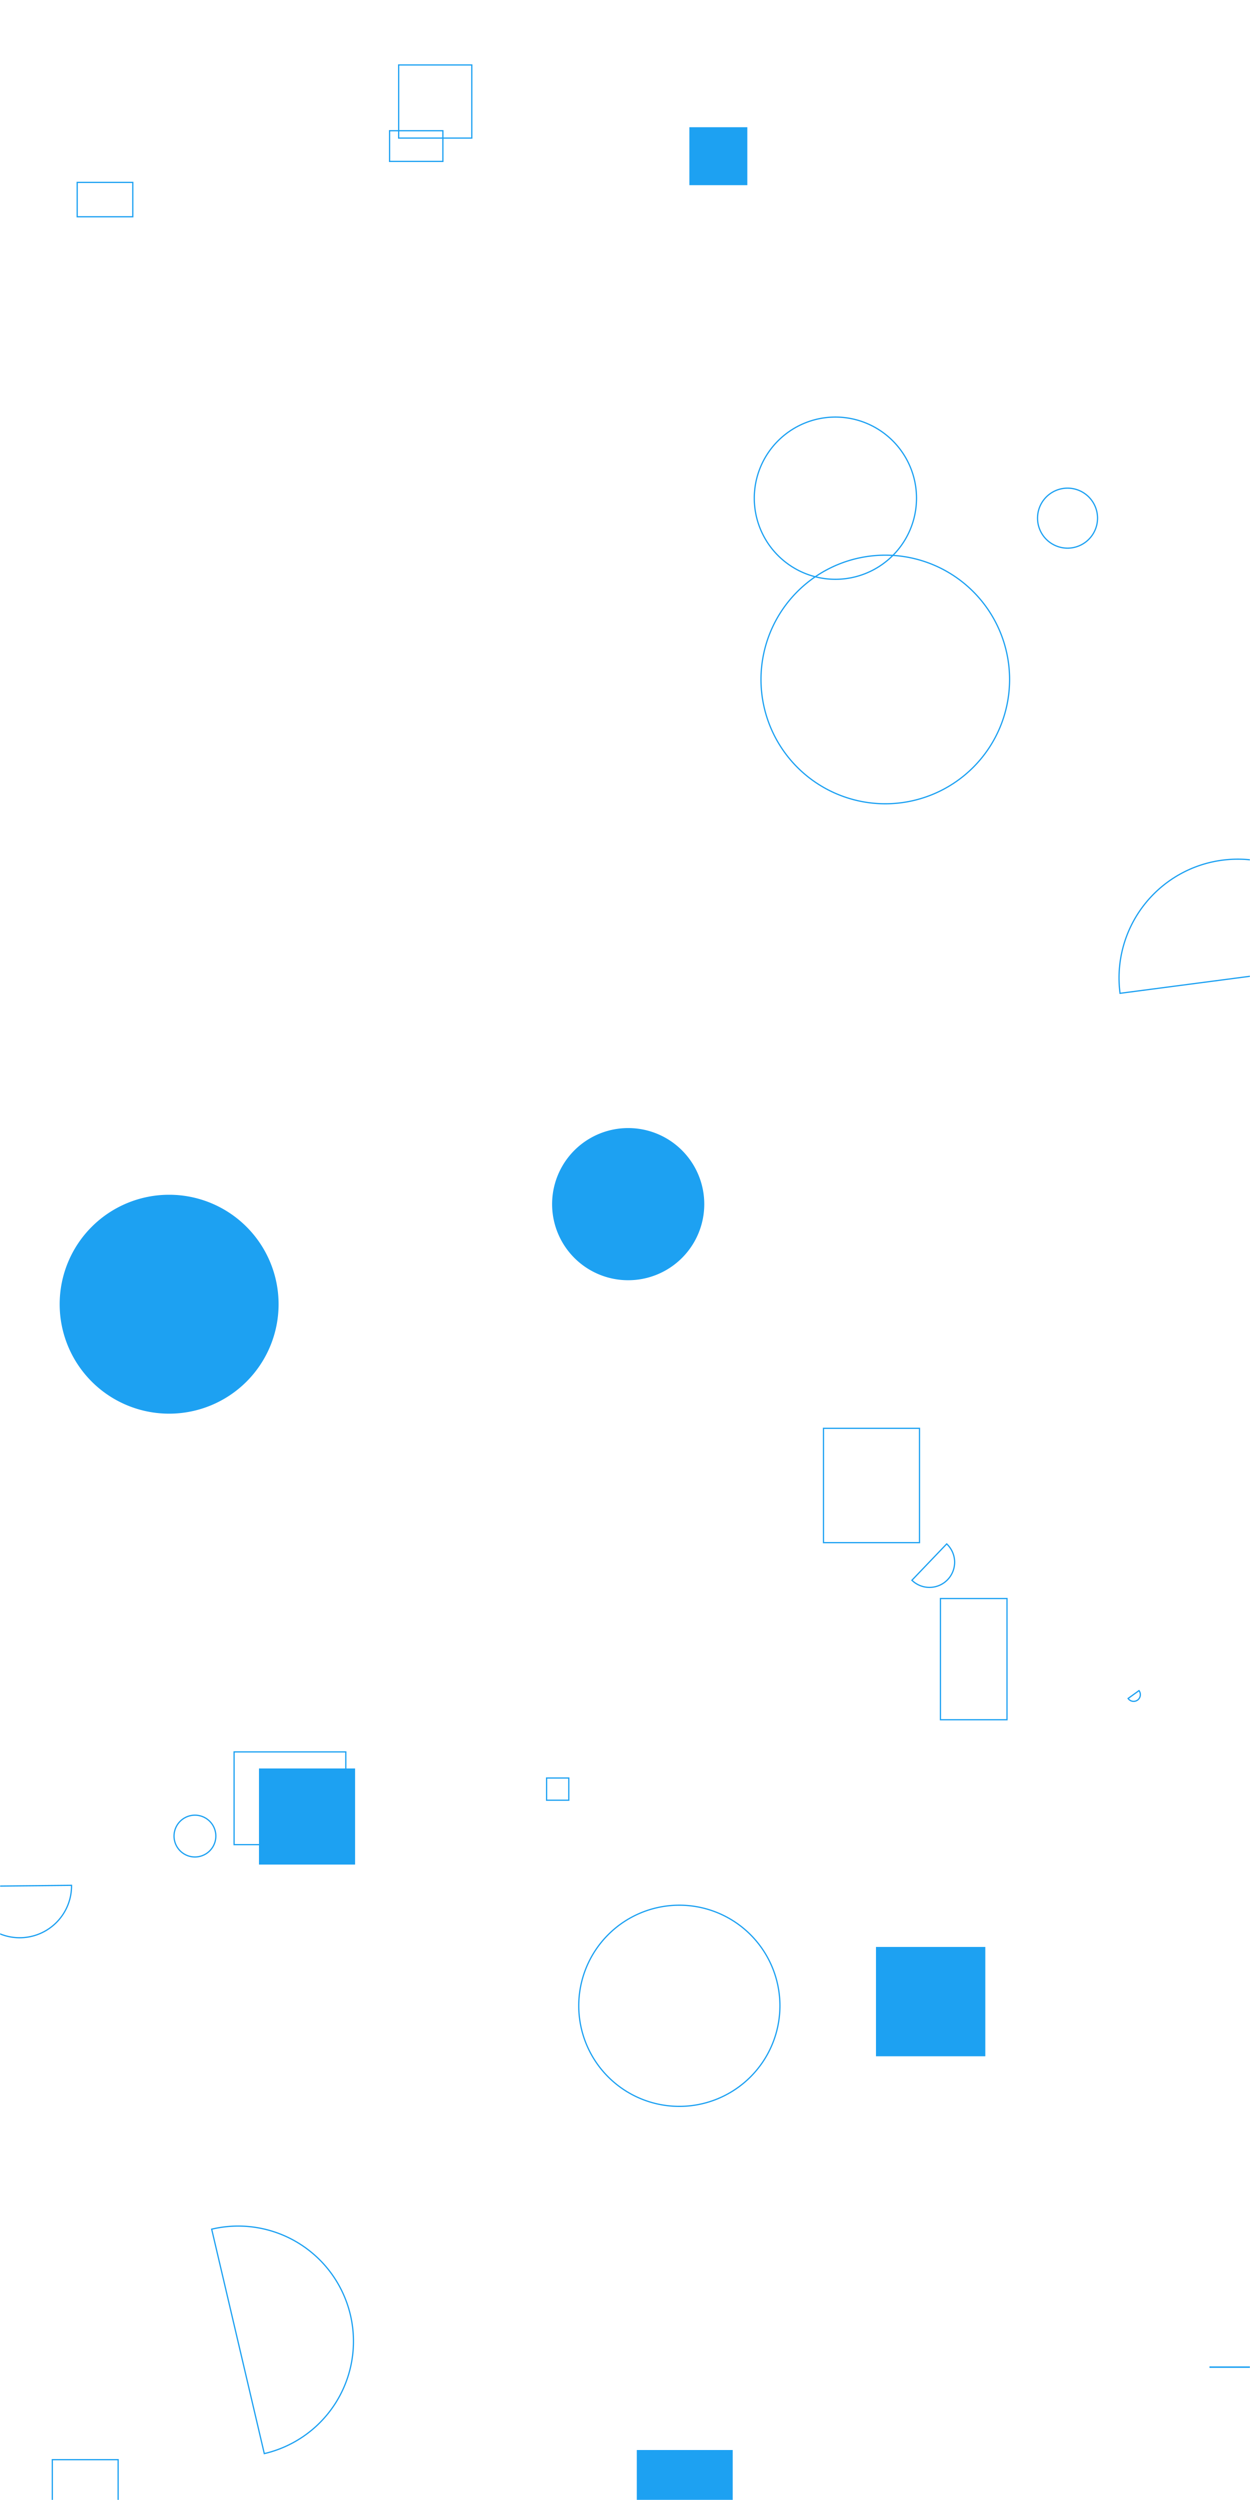 <svg xmlns='http://www.w3.org/2000/svg' version='1.1' xmlns:xlink='http://www.w3.org/1999/xlink' xmlns:svgjs='http://svgjs.com/svgjs' width='1000' height='2000' preserveAspectRatio='none' viewBox='0 0 1000 2000'><g mask='url(&quot;#SvgjsMask1360&quot;)' fill='none'><path d='M61.76 145.92L106.23 145.92L106.23 173.41L61.76 173.41z' stroke='rgba(29, 161, 242, 1)'></path><path d='M752.36 1278.82L805.6 1278.82L805.6 1375.79L752.36 1375.79z' stroke='rgba(29, 161, 242, 1)'></path><path d='M729.53 1264.21a20.13 20.13 0 1 0 27.83-29.09z' stroke='rgba(29, 161, 242, 1)'></path><path d='M318.93 51.96L377.43 51.96L377.43 110.46L318.93 110.46z' stroke='rgba(29, 161, 242, 1)'></path><path d='M830.03 414.52 a24 24 0 1 0 48 0 a24 24 0 1 0 -48 0z' stroke='rgba(29, 161, 242, 1)'></path><path d='M47.73 1043.37 a87.57 87.57 0 1 0 175.14 0 a87.57 87.57 0 1 0 -175.14 0z' fill='rgba(29, 161, 242, 1)'></path><path d='M441.68 963.32 a60.87 60.87 0 1 0 121.74 0 a60.87 60.87 0 1 0 -121.74 0z' fill='rgba(29, 161, 242, 1)'></path><path d='M700.78 1557.55L788.25 1557.55L788.25 1645.02L700.78 1645.02z' fill='rgba(29, 161, 242, 1)'></path><path d='M139.23 1468.86 a16.72 16.72 0 1 0 33.44 0 a16.72 16.72 0 1 0 -33.44 0z' stroke='rgba(29, 161, 242, 1)'></path><path d='M311.66 104.58L354.31 104.58L354.31 129.12L311.66 129.12z' stroke='rgba(29, 161, 242, 1)'></path><path d='M551.49 101.77L597.86 101.77L597.86 148.14L551.49 148.14z' fill='rgba(29, 161, 242, 1)'></path><path d='M211.44 1962.89a92.21 92.21 0 1 0-42.1-179.55z' stroke='rgba(29, 161, 242, 1)'></path><path d='M187.27 1401.52L276.64 1401.52L276.64 1475.71L187.27 1475.71z' stroke='rgba(29, 161, 242, 1)'></path><path d='M603.43 398.55 a64.89 64.89 0 1 0 129.78 0 a64.89 64.89 0 1 0 -129.78 0z' stroke='rgba(29, 161, 242, 1)'></path><path d='M41.86 1967.74L94.51 1967.74L94.51 2065.4L41.86 2065.4z' stroke='rgba(29, 161, 242, 1)'></path><path d='M437.27 1422.41L455.03 1422.41L455.03 1440.17L437.27 1440.17z' stroke='rgba(29, 161, 242, 1)'></path><path d='M509.43 1960.02L586.18 1960.02L586.18 2018.37L509.43 2018.37z' fill='rgba(29, 161, 242, 1)'></path><path d='M207.18 1414.77L284.07 1414.77L284.07 1491.66L207.18 1491.66z' fill='rgba(29, 161, 242, 1)'></path><path d='M-25.75 1509.14a41.49 41.49 0 1 0 82.98-0.88z' stroke='rgba(29, 161, 242, 1)'></path><path d='M658.79 1142.66L735.6 1142.66L735.6 1234.11L658.79 1234.11z' stroke='rgba(29, 161, 242, 1)'></path><path d='M1084.37 769.97a94.97 94.97 0 1 0-188.33 24.68z' stroke='rgba(29, 161, 242, 1)'></path><path d='M463 1604.63 a80.47 80.47 0 1 0 160.94 0 a80.47 80.47 0 1 0 -160.94 0z' stroke='rgba(29, 161, 242, 1)'></path><path d='M902.49 1358.77a5.37 5.37 0 1 0 8.71-6.28z' stroke='rgba(29, 161, 242, 1)'></path><path d='M608.79 543.58 a99.44 99.44 0 1 0 198.88 0 a99.44 99.44 0 1 0 -198.88 0z' stroke='rgba(29, 161, 242, 1)'></path><path d='M968.07 1893.6L1005.92 1893.6L1005.92 1893.8L968.07 1893.8z' stroke='rgba(29, 161, 242, 1)'></path></g><defs><mask id='SvgjsMask1360'><rect width='1000' height='2000' fill='white'></rect></mask></defs></svg>